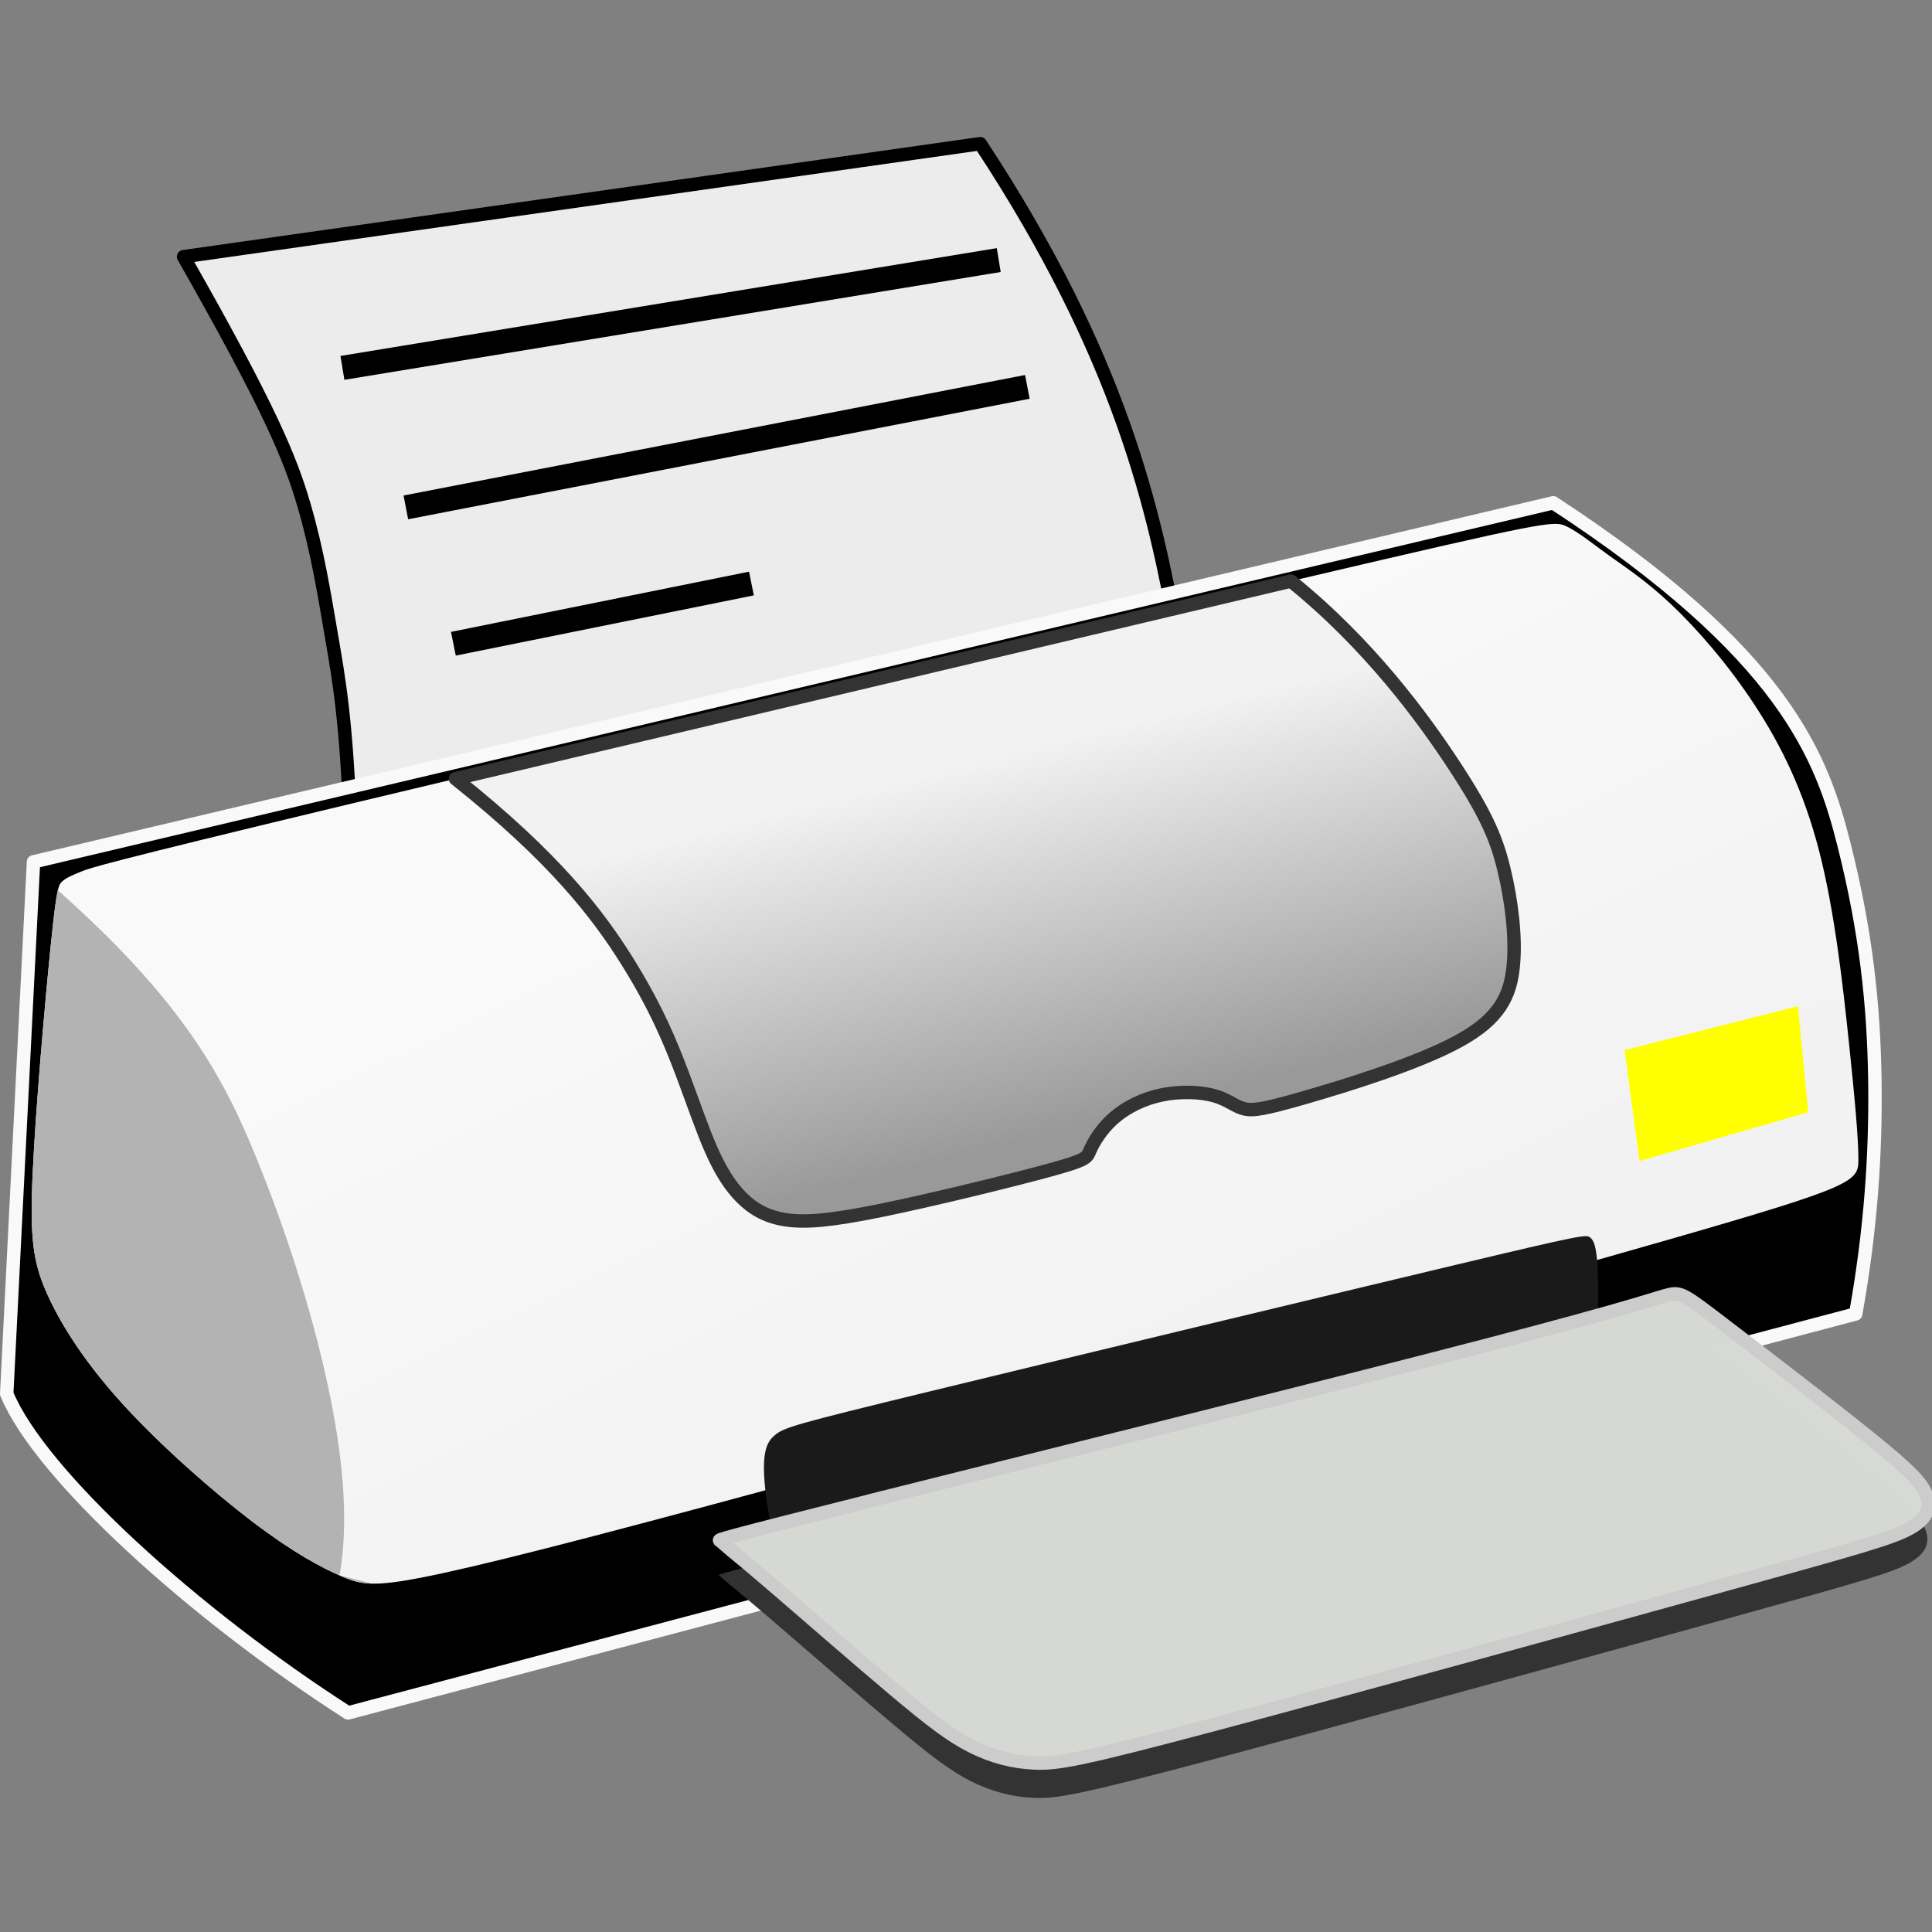 <svg height="32" viewBox="0 0 8.467 8.467" width="32" xmlns="http://www.w3.org/2000/svg" xmlns:xlink="http://www.w3.org/1999/xlink"><rect x="0" y="0" width="8.467" height="8.467" fill="#808080" stroke="none"/><linearGradient id="a" gradientUnits="userSpaceOnUse" x1="19.29" x2="14.59" y1="22.787" y2="12.929"><stop offset="0" stop-color="#f2f2f2"/><stop offset="1" stop-color="#f9f9f9"/></linearGradient><linearGradient id="b" gradientUnits="userSpaceOnUse" x1="18.544" x2="16.993" y1="18.578" y2="12.498"><stop offset="0" stop-color="#999"/><stop offset="1" stop-color="#f2f2f2"/></linearGradient><g transform="matrix(.265 0 0 .265 0 -.031)"><path d="m19.468 10.645c-4.558 1.077-9.116 2.154-13.673 3.23-.058-1.806-.191-2.526-.312-3.234-.122-.708-.232-1.405-.454-2.165-.221-.76-.554-1.585-1.993-4.114 4.392-.623 8.784-1.246 13.175-1.869 2.325 3.53 2.879 6.059 3.257 8.152z" fill="#ececec" stroke="#000" stroke-linecap="round" stroke-linejoin="round" stroke-width=".222"/><path d="m5.758 28.444c8.31-2.199 16.621-4.399 24.931-6.598.247-1.381.335-2.637.317-3.868-.018-1.231-.143-2.436-.509-3.888s-.973-3.15-4.81-5.658c-8.378 1.979-16.755 3.958-25.133 5.938-.148 2.932-.295 5.864-.443 8.797.548 1.333 3.094 3.642 5.646 5.278z" stroke="#f9f9f9" stroke-linecap="round" stroke-linejoin="round" stroke-width=".222"/><path d="m14.361 25.517c2.496-.627 7.5-1.869 10.142-2.558 2.642-.688 2.924-.823 3.106-.859.182-.036.266.026.875.492.61.466 1.746 1.335 2.413 1.874.667.538.865.745.943.942.078.197.037.383-.252.551-.288.168-.823.318-3.093.946-2.269.627-6.273 1.732-8.462 2.315-2.19.583-2.566.644-2.927.63-.362-.014-.709-.104-1.05-.276-.341-.172-.676-.428-1.268-.926-.592-.498-1.442-1.239-1.945-1.672-.503-.433-.659-.557-.754-.636-.094-.078-.127-.111-.151-.131-.024-.021-.039-.029-.051-.04-.013-.011-.023-.023 2.473-.65z" fill="#333" fill-opacity=".996"/><path d="m.839 15.751c-.093.923-.25 2.696-.299 3.777-.049 1.081.01 1.471.235 1.977.226.507.618 1.13 1.245 1.821.628.691 1.491 1.451 2.157 1.958.667.506 1.138.76 1.481.906.343.146.559.185 1.677-.059 1.118-.243 3.138-.769 7.169-1.87 4.03-1.101 10.071-2.776 13.121-3.652 3.05-.877 3.109-.954 3.109-1.315 0-.36-.059-1.003-.157-1.938-.098-.935-.235-2.162-.49-3.156-.255-.993-.628-1.753-1.069-2.425-.441-.672-.951-1.256-1.373-1.656-.422-.399-.755-.614-1.039-.818-.284-.205-.52-.399-.716-.487-.196-.088-.353-.068-4.344.867-3.991.935-11.817 2.786-15.832 3.749-4.015.964-4.22 1.04-4.372 1.101-.152.061-.251.105-.315.164-.064.059-.094.133-.187 1.056z" fill="url(#a)"/><path d="m282.563 871.235 12.511-3.661-.763-7.933-12.86 3.287z" fill="#ff0" transform="matrix(.223 0 0 .221 -35.897 -173.224)"/><path d="m7.532 12.995c4.606-1.089 9.211-2.179 13.817-3.268 1.292 1.041 2.19 2.268 2.719 3.078.529.81.688 1.205.807 1.702.119.497.199 1.097.151 1.586-.048.489-.222.868-.898 1.239-.675.371-1.851.734-2.534.931s-.874.229-1.025.189c-.151-.039-.262-.15-.484-.213-.222-.063-.556-.079-.866-.016-.31.063-.596.205-.802.387-.207.181-.334.402-.389.528-.056.126-.04.158-.675.331-.635.174-1.922.489-2.772.663-.85.174-1.263.205-1.581.158-.318-.047-.54-.174-.731-.363-.191-.189-.35-.442-.501-.781-.151-.339-.294-.765-.484-1.27-.191-.505-.429-1.089-.906-1.854-.477-.765-1.192-1.712-2.846-3.027z" fill="url(#b)" stroke="#333" stroke-linecap="round" stroke-linejoin="round" stroke-width=".222"/><path d="m5.616 26.171c.141-.806.083-1.784-.158-2.969s-.666-2.578-1.206-3.907c-.54-1.329-1.197-2.594-3.296-4.455-.03.127-.063.377-.117.911-.093.923-.25 2.696-.299 3.777-.049 1.081.01 1.471.235 1.977.226.507.618 1.13 1.245 1.821.628.691 1.491 1.451 2.157 1.958.667.506 1.138.76 1.481.906.161.068.293.113.504.117" fill="#b3b3b3"/><path d="m12.754 25.385c4.557-1.145 9.114-2.29 13.67-3.436.033-1.188-.058-1.304-.121-1.362-.063-.059-.098-.06-2.263.456-2.165.516-6.46 1.549-8.687 2.09-2.228.542-2.388.592-2.538.718-.15.126-.289.327-.061 1.534z" fill="#1a1a1a"/><path d="m14.375 24.94c2.496-.627 7.5-1.869 10.142-2.558 2.642-.688 2.924-.823 3.106-.859.182-.036.266.026.875.492.61.466 1.746 1.335 2.413 1.874.667.538.865.745.943.942.078.197.037.383-.252.551-.288.168-.823.318-3.093.946-2.269.627-6.273 1.732-8.462 2.315-2.19.583-2.566.644-2.927.63-.362-.014-.709-.104-1.05-.276-.341-.172-.676-.428-1.268-.926-.592-.498-1.442-1.239-1.945-1.672-.503-.433-.659-.557-.754-.636-.094-.078-.127-.111-.151-.131-.024-.021-.039-.029-.051-.04-.013-.011-.023-.023 2.473-.65z" style="fill:#d6d9d4;fill-opacity:.996;stroke:#ccc;stroke-width:.222;stroke-linecap:round;stroke-linejoin:round"/><g fill="none" stroke="#000" stroke-width=".4"><path d="m5.663 6.201 10.854-1.783"/><path d="m6.712 8.508 10.278-1.993"/><path d="m7.498 10.763 4.929-.996"/></g></g></svg>